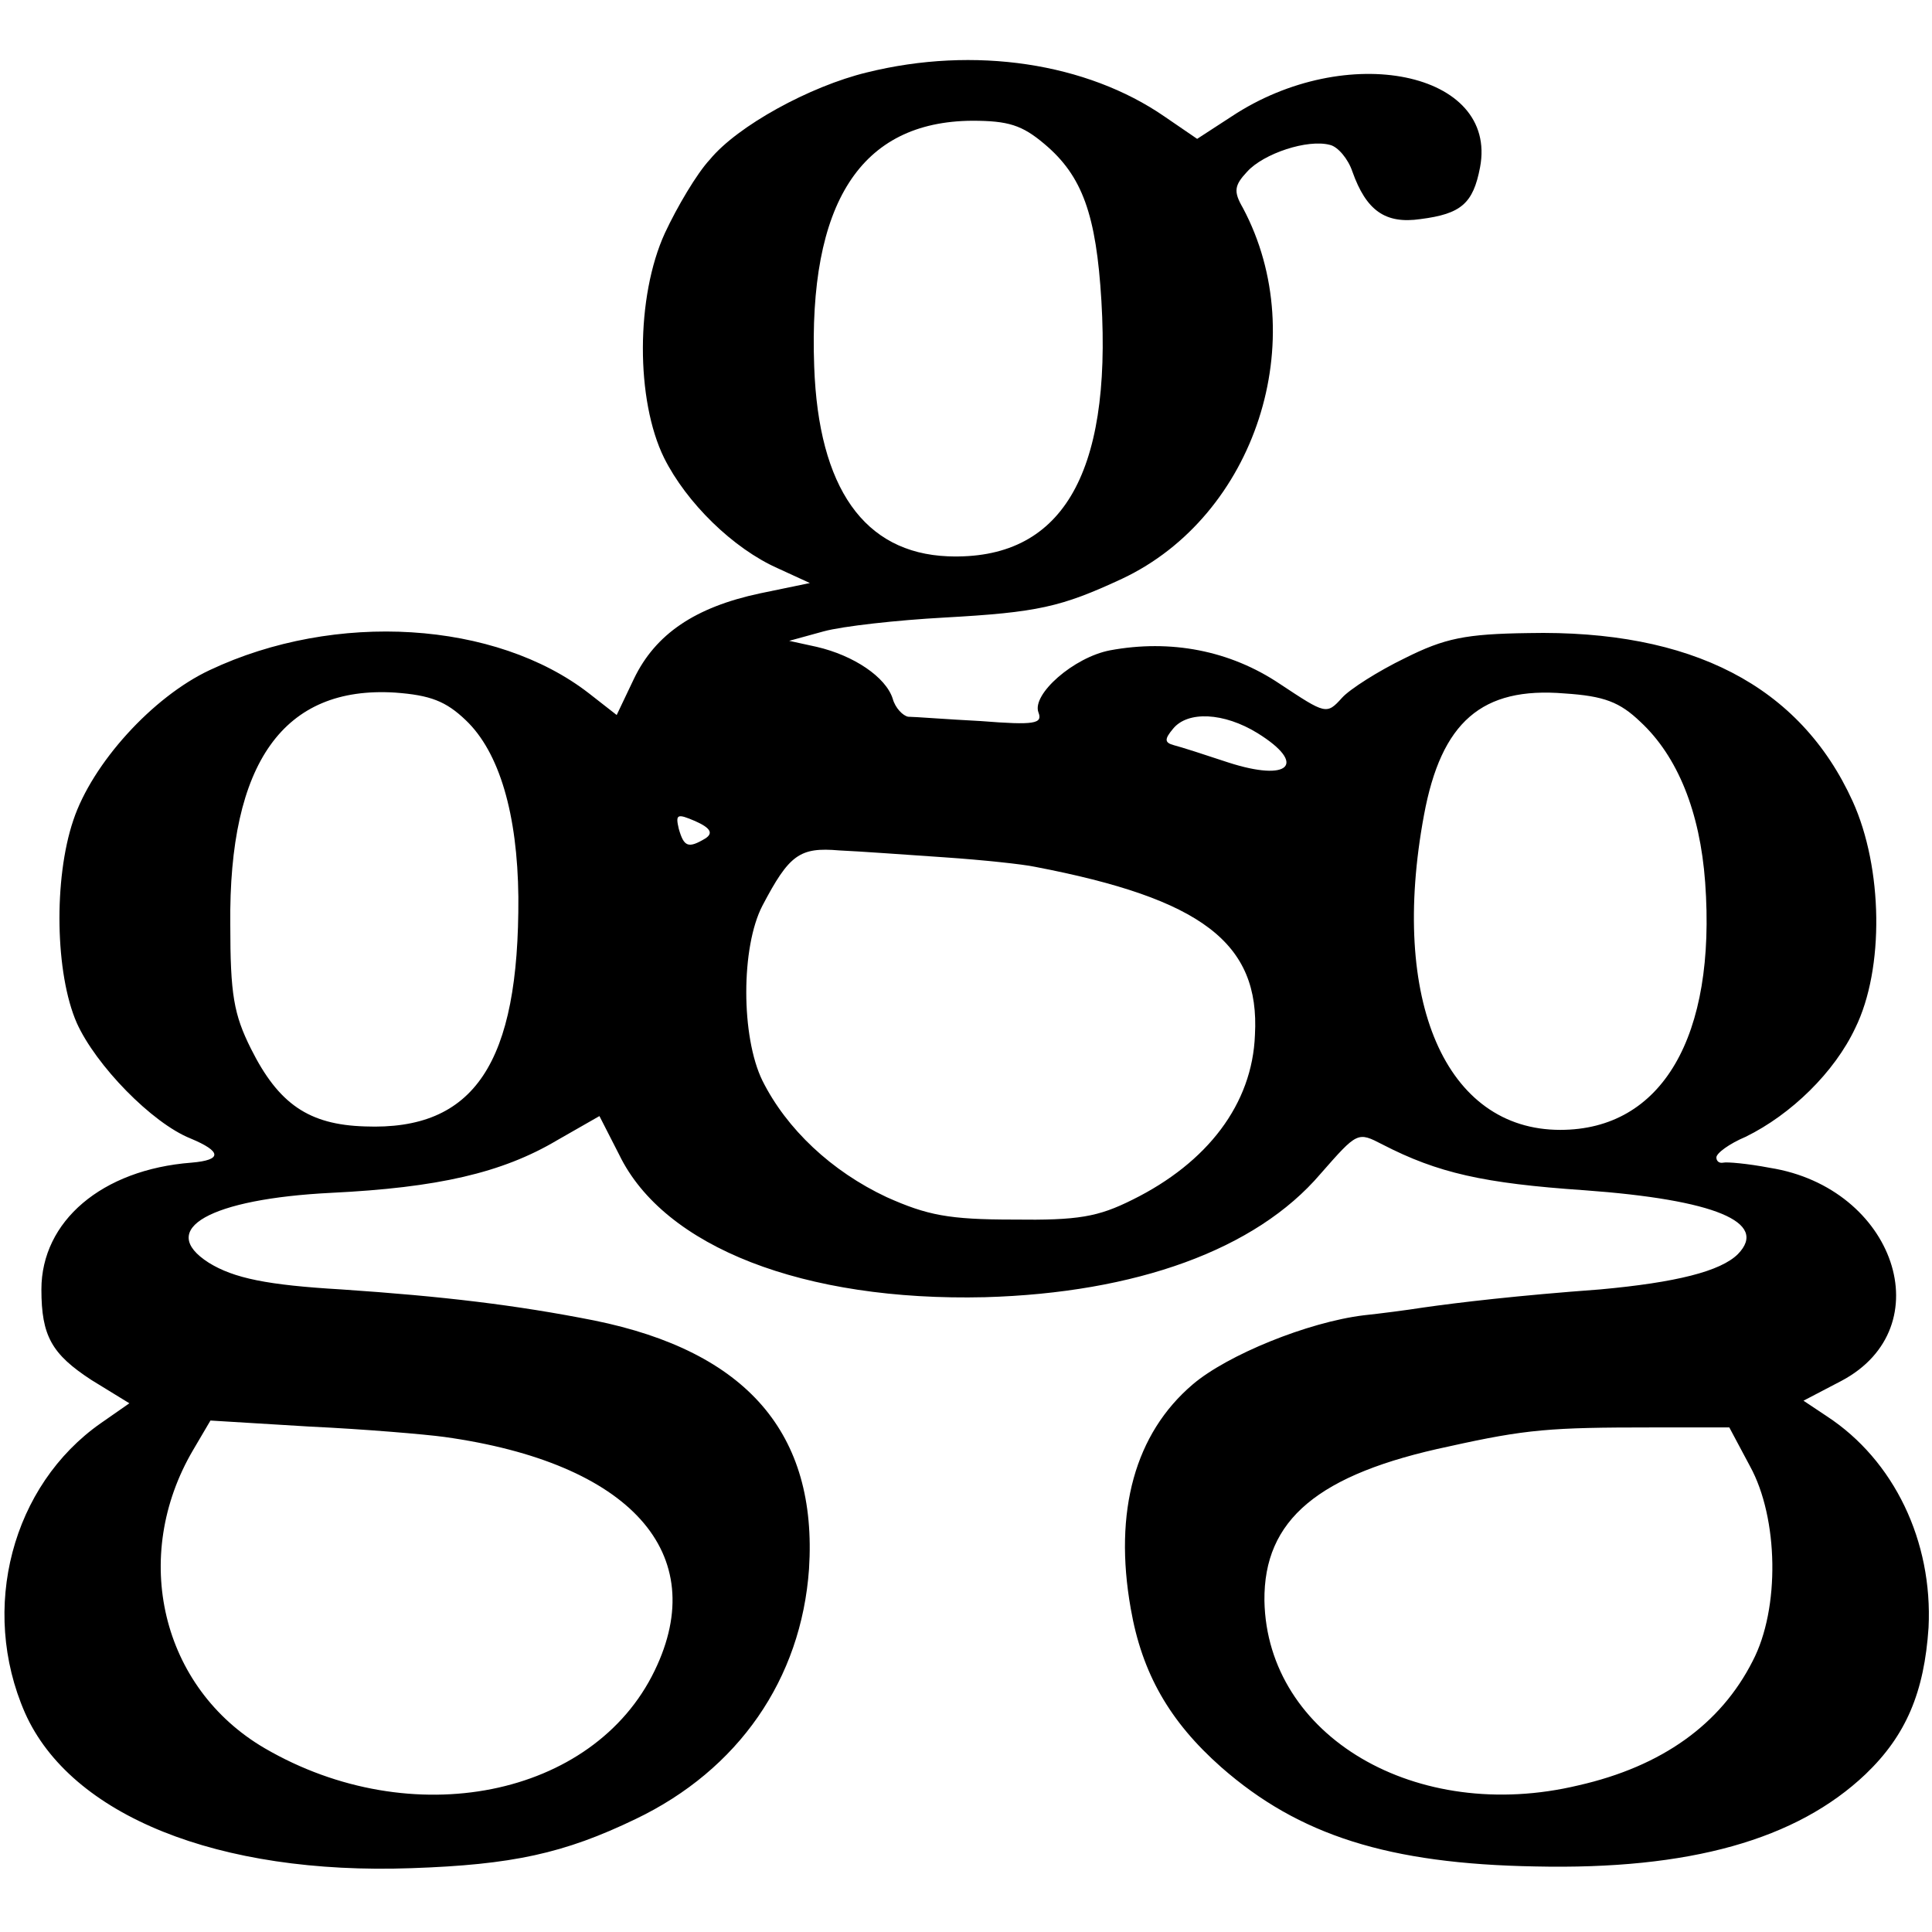 <?xml version="1.0" standalone="no"?>
<!DOCTYPE svg PUBLIC "-//W3C//DTD SVG 20010904//EN"
 "http://www.w3.org/TR/2001/REC-SVG-20010904/DTD/svg10.dtd">
<svg version="1.0" xmlns="http://www.w3.org/2000/svg"
 width="224pt" height="224pt" viewBox="0 0 224 224"
 preserveAspectRatio="xMidYMid meet">
<g transform="translate(0,224) scale(0.1,-0.1)"
fill="#000000" stroke="none">
<path d="M1005 2156 c-66 -16 -150 -62 -182 -101 -15 -16 -38 -55 -52 -85 -34
-74 -34 -194 -1 -261 26 -52 80 -105 132 -128 l37 -17 -58 -12 c-75 -16 -121
-47 -146 -99 l-20 -42 -32 25 c-108 84 -294 96 -440 27 -66 -31 -136 -108
-158 -174 -23 -68 -21 -178 4 -235 22 -49 87 -116 132 -134 36 -15 37 -25 1
-28 -104 -8 -174 -68 -174 -147 0 -54 12 -75 58 -105 l44 -27 -33 -23 c-103
-72 -141 -215 -88 -336 53 -119 224 -188 448 -180 117 4 177 17 260 57 119 57
192 162 201 290 10 157 -72 252 -249 288 -91 18 -175 28 -293 36 -86 5 -125
13 -154 31 -61 39 2 74 142 81 123 6 198 23 262 61 l49 28 23 -45 c52 -107
214 -170 424 -165 175 5 314 55 389 143 43 49 43 49 72 34 64 -33 117 -45 234
-53 151 -11 214 -37 178 -74 -20 -20 -72 -33 -160 -41 -95 -7 -163 -15 -205
-21 -19 -3 -50 -7 -69 -9 -65 -8 -158 -46 -198 -80 -67 -57 -92 -147 -72 -260
13 -75 45 -131 105 -184 90 -79 194 -112 364 -115 179 -4 303 31 383 107 47
45 68 95 73 170 5 100 -40 194 -118 245 l-27 18 44 23 c117 62 62 224 -83 247
-26 5 -50 7 -54 6 -5 -1 -8 2 -8 6 0 5 15 16 34 24 53 26 103 75 127 126 34
69 32 186 -3 263 -61 134 -187 199 -376 195 -73 -1 -97 -6 -143 -29 -31 -15
-64 -36 -73 -46 -18 -20 -19 -19 -72 16 -58 39 -127 52 -197 39 -42 -8 -91
-51 -83 -72 5 -13 -4 -15 -67 -10 -39 2 -77 5 -84 5 -6 1 -15 10 -18 21 -8 25
-45 50 -88 60 l-32 7 40 11 c22 6 85 13 140 16 108 6 135 12 206 45 155 73
221 278 140 430 -11 19 -10 26 5 42 19 21 70 38 96 31 9 -2 21 -16 26 -31 16
-45 38 -61 79 -55 47 6 61 18 69 60 21 111 -155 147 -288 59 l-40 -26 -38 26
c-90 62 -220 82 -345 51z m206 -83 c44 -37 60 -82 66 -182 12 -203 -47 -301
-178 -296 -97 4 -150 79 -155 220 -7 190 54 284 183 285 42 0 58 -5 84 -27z
m-671 -668 c39 -37 60 -109 61 -205 1 -193 -51 -271 -178 -266 -65 2 -100 26
-132 90 -20 40 -24 63 -24 144 -2 188 62 277 191 269 41 -3 59 -10 82 -32z
m1362 -2 c43 -40 69 -104 75 -186 13 -179 -50 -287 -168 -287 -133 0 -198 150
-158 365 20 108 67 149 163 141 46 -3 64 -10 88 -33z m-444 -13 c58 -36 37
-57 -34 -34 -27 9 -55 18 -63 20 -11 3 -11 7 -1 19 17 21 59 19 98 -5z m-640
-122 c-20 -12 -25 -10 -31 11 -4 17 -2 18 19 9 18 -8 21 -14 12 -20z m277 -22
c44 -3 91 -8 105 -11 193 -37 261 -88 255 -195 -3 -80 -55 -148 -142 -191 -40
-20 -63 -24 -138 -23 -75 0 -100 5 -147 26 -64 30 -116 79 -144 135 -25 51
-25 155 0 203 31 59 43 68 89 64 23 -1 78 -5 122 -8z m-580 -672 c216 -30 310
-135 244 -271 -71 -147 -282 -189 -452 -90 -120 70 -156 222 -83 346 l20 34
115 -7 c64 -3 134 -9 156 -12z m1514 -34 c33 -60 35 -165 3 -226 -37 -73 -105
-122 -202 -144 -188 -45 -361 57 -364 214 -1 94 62 147 214 179 90 20 118 22
235 22 l90 0 24 -45z"/>
</g>
</svg>
